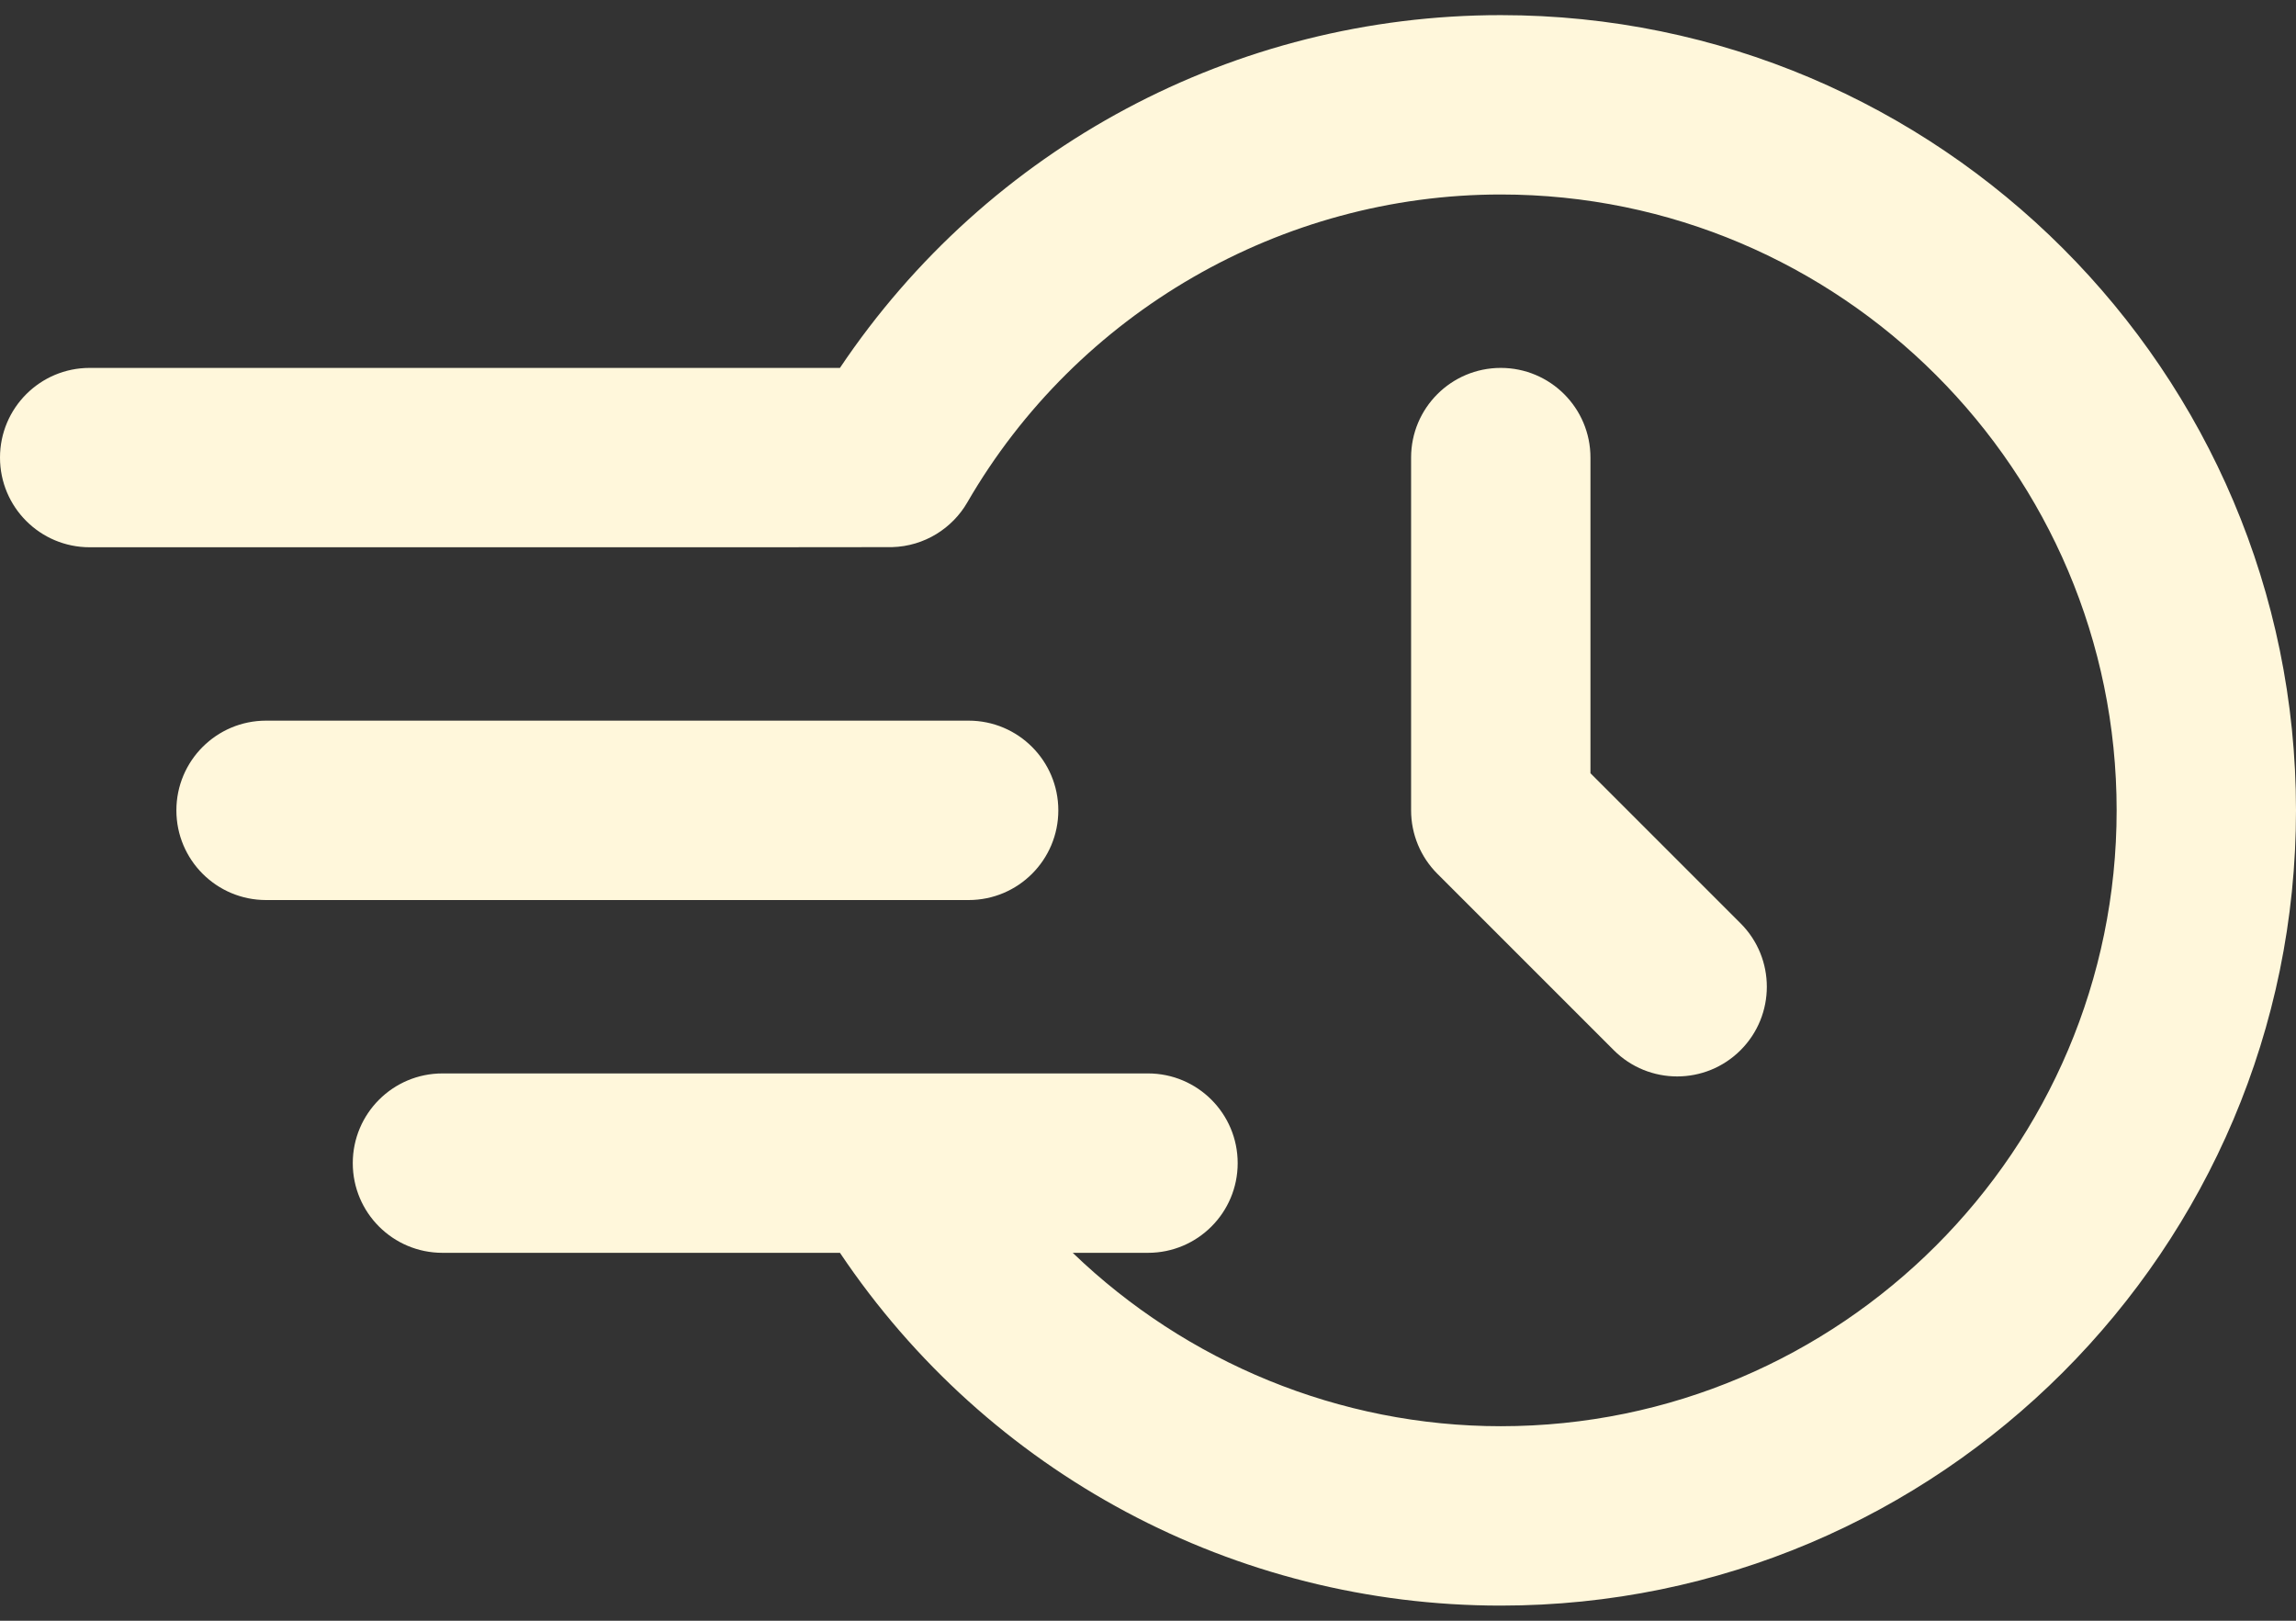 <svg width="68" height="48" viewBox="0 0 68 48" fill="none" xmlns="http://www.w3.org/2000/svg">
<rect x="0" y="0" width="68" height="48" fill="#333333" stroke="none"/>
<path d="M68 24C68 36.986 57.435 47.552 44.448 47.552C36.573 47.552 29.261 43.639 24.877 37.104H13.104C11.637 37.104 10.448 35.915 10.448 34.448C10.448 32.981 11.637 31.791 13.104 31.791H34C35.467 31.791 36.656 32.981 36.656 34.448C36.656 35.915 35.467 37.104 34 37.104H31.771C35.133 40.345 39.672 42.239 44.448 42.239C54.505 42.239 62.688 34.057 62.688 24C62.688 13.942 54.505 5.76 44.448 5.76C37.956 5.76 31.902 9.255 28.647 14.882C28.209 15.639 27.387 16.177 26.421 16.204C26.21 16.21 8.731 16.207 2.656 16.208C1.189 16.208 0 15.019 0 13.552C0 12.085 1.189 10.896 2.656 10.896H24.876C29.264 4.356 36.578 0.448 44.448 0.448C57.435 0.448 68 11.013 68 24ZM44.448 10.896C42.981 10.896 41.792 12.085 41.792 13.552V24C41.792 24.704 42.072 25.38 42.57 25.878L47.794 31.102C48.831 32.139 50.512 32.14 51.55 31.102C52.587 30.065 52.587 28.383 51.55 27.346L47.104 22.9V13.552C47.104 12.085 45.915 10.896 44.448 10.896ZM31.344 24C31.344 22.533 30.155 21.343 28.688 21.343H7.88C6.413 21.343 5.224 22.533 5.224 24C5.224 25.467 6.413 26.656 7.88 26.656H28.688C30.155 26.656 31.344 25.467 31.344 24Z" fill="#FFF7DB"/>
</svg>
